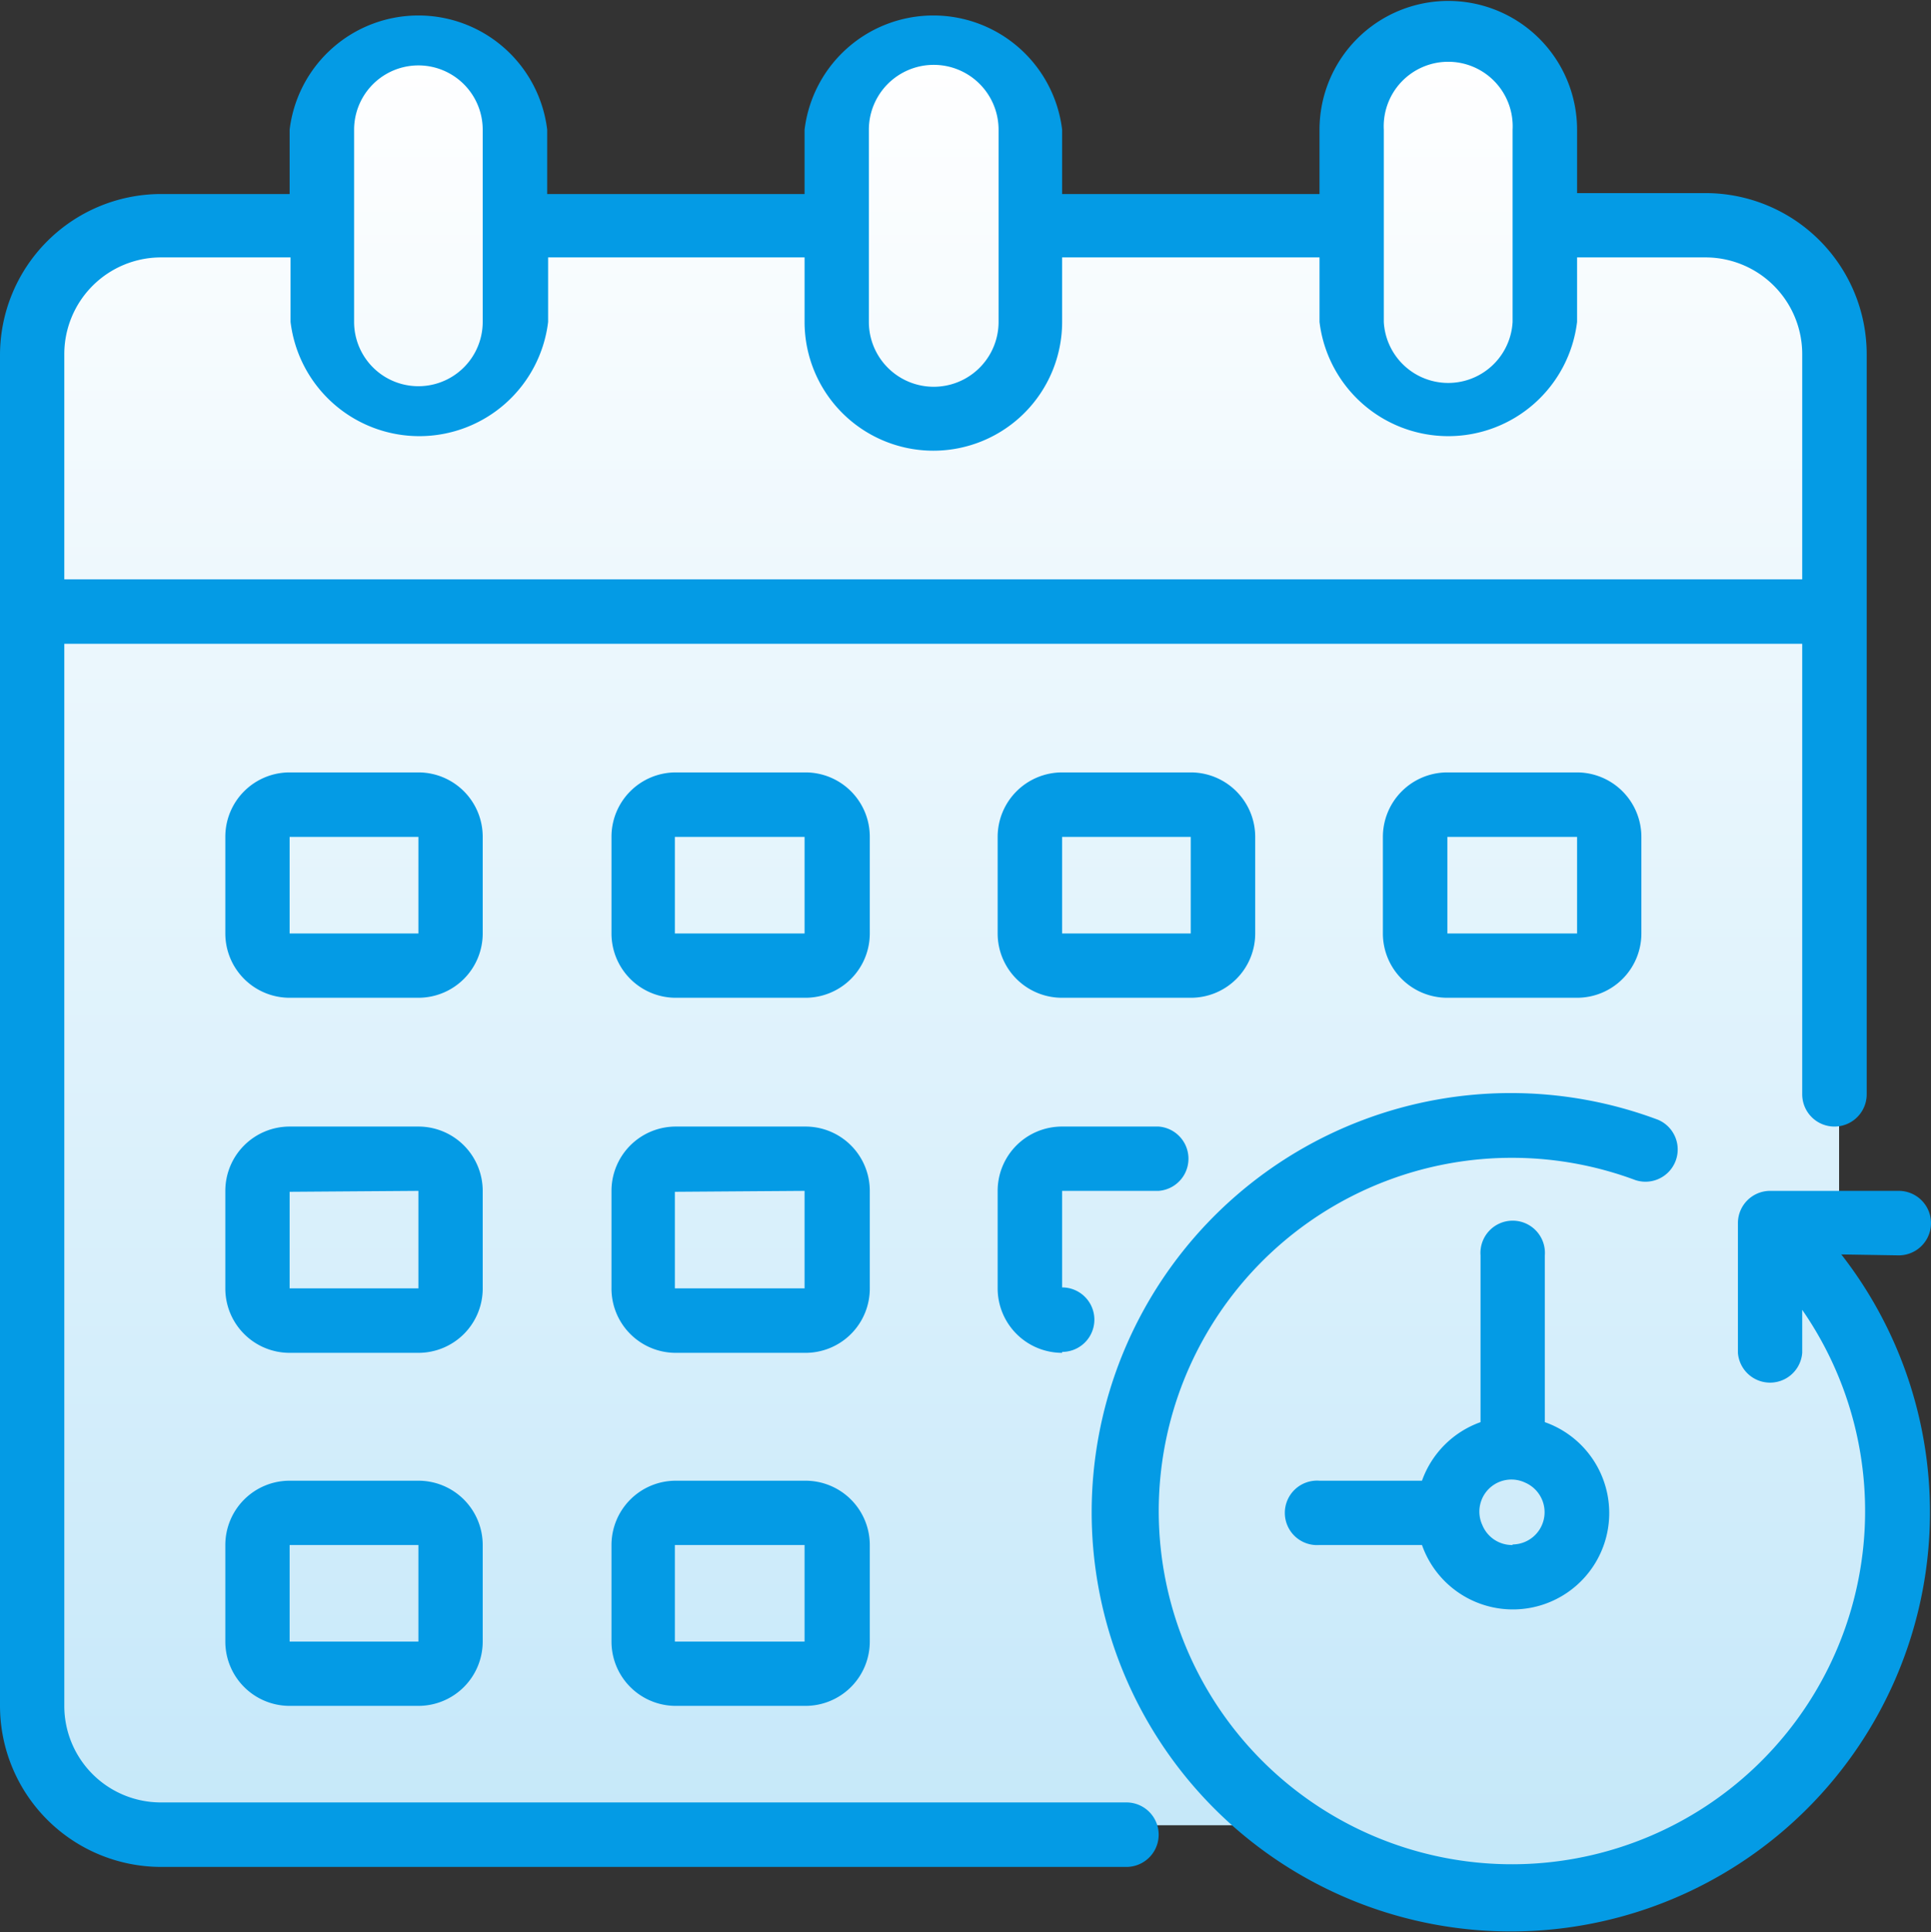 <svg xmlns="http://www.w3.org/2000/svg" xmlns:xlink="http://www.w3.org/1999/xlink" viewBox="0 0 104.21 104.26"><rect x="0" y="0" width="104.21" height="104.26" fill="#333333" stroke="none"/><defs><style>.cls-1{fill:url(#Degradado_sin_nombre_21);}.cls-2{fill:#049be5;}</style><linearGradient id="Degradado_sin_nombre_21" x1="52.49" y1="103.16" x2="52.49" y2="2.14" gradientUnits="userSpaceOnUse"><stop offset="0" stop-color="#c3e7f9"/><stop offset="1" stop-color="#fff"/></linearGradient></defs><g id="Capa_2" data-name="Capa 2"><g id="CONTENIDO"><path class="cls-1" d="M99.25,69.32V20.52a8.36,8.36,0,0,0-8.37-8.36H83.93V7.61a5.47,5.47,0,0,0-5.48-5.47h-.59a5.47,5.47,0,0,0-5.47,5.47v4.55H56.14V7.61a5.47,5.47,0,0,0-5.48-5.47h-.59A5.47,5.47,0,0,0,44.6,7.61v4.55H28V7.61a5.47,5.47,0,0,0-5.47-5.47h-.59a5.47,5.47,0,0,0-5.48,5.47v4.55H10.22a8.36,8.36,0,0,0-8.37,8.36v69.6a8.37,8.37,0,0,0,8.37,8.37h58a21.52,21.52,0,0,0,31-29.17Z"/><path class="cls-2" d="M92.05,10.42H85.11V7a6.95,6.95,0,1,0-13.9,0v3.47H57.32V7a7,7,0,0,0-13.9,0v3.47H29.53V7a7,7,0,0,0-13.9,0v3.47h-7A8.7,8.7,0,0,0,0,19.11V92.05a8.7,8.7,0,0,0,8.68,8.69H60.79a1.74,1.74,0,1,0,0-3.48H8.68a5.21,5.21,0,0,1-5.21-5.21V34.74H97.26V59.05a1.74,1.74,0,0,0,3.48,0V19.11a8.7,8.7,0,0,0-8.69-8.69ZM74.68,7a3.48,3.48,0,1,1,6.95,0V17.37a3.48,3.48,0,0,1-6.95,0ZM46.89,7a3.48,3.48,0,1,1,7,0V17.37a3.48,3.48,0,0,1-7,0ZM19.11,7a3.47,3.47,0,1,1,6.94,0V17.37a3.47,3.47,0,0,1-6.94,0ZM3.47,31.26V19.11a5.22,5.22,0,0,1,5.21-5.22h7v3.48a7,7,0,0,0,13.9,0V13.89H43.42v3.48a6.95,6.95,0,0,0,13.9,0V13.89H71.21v3.48a7,7,0,0,0,13.9,0V13.89h6.94a5.22,5.22,0,0,1,5.21,5.22V31.26Z"/><path class="cls-2" d="M102.47,67.74a1.74,1.74,0,0,0,0-3.48H95.53A1.74,1.74,0,0,0,93.79,66v7a1.74,1.74,0,0,0,3.47,0V70.68a19.06,19.06,0,1,1-9-7,1.74,1.74,0,0,0,1.21-3.26,22.62,22.62,0,1,0,9.9,7.27Z"/><path class="cls-2" d="M83.37,76.74v-9a1.74,1.74,0,1,0-3.47,0v9a5.21,5.21,0,0,0-3.16,3.16H71.21a1.74,1.74,0,1,0,0,3.47h5.53a5.2,5.2,0,1,0,6.63-6.63Zm-1.74,6.63A1.73,1.73,0,0,1,80,82.3,1.73,1.73,0,0,1,82.3,80a1.74,1.74,0,0,1-.67,3.34Z"/><path class="cls-2" d="M43.42,53.84h-7A3.47,3.47,0,0,1,33,50.37V45.16a3.47,3.47,0,0,1,3.47-3.48h7a3.47,3.47,0,0,1,3.47,3.48v5.21a3.47,3.47,0,0,1-3.47,3.47Zm-7-8.68v5.21h7V45.16Z"/><path class="cls-2" d="M64.26,53.84H57.32a3.47,3.47,0,0,1-3.48-3.47V45.16a3.48,3.48,0,0,1,3.48-3.48h6.94a3.48,3.48,0,0,1,3.48,3.48v5.21a3.47,3.47,0,0,1-3.48,3.47Zm-6.94-8.68v5.21h6.94V45.16Z"/><path class="cls-2" d="M22.58,53.84H15.63a3.47,3.47,0,0,1-3.47-3.47V45.16a3.47,3.47,0,0,1,3.47-3.48h6.95a3.47,3.47,0,0,1,3.47,3.48v5.21a3.47,3.47,0,0,1-3.47,3.47Zm-6.95-8.68v5.21h6.95V45.16Z"/><path class="cls-2" d="M85.11,53.84h-7a3.47,3.47,0,0,1-3.48-3.47V45.16a3.48,3.48,0,0,1,3.48-3.48h7a3.48,3.48,0,0,1,3.47,3.48v5.21a3.47,3.47,0,0,1-3.47,3.47Zm-7-8.68v5.21h7V45.16Z"/><path class="cls-2" d="M43.42,73h-7A3.47,3.47,0,0,1,33,69.47V64.26a3.47,3.47,0,0,1,3.47-3.47h7a3.47,3.47,0,0,1,3.47,3.47v5.21A3.47,3.47,0,0,1,43.42,73Zm-7-8.69v5.21h7V64.26Z"/><path class="cls-2" d="M57.32,73a3.48,3.48,0,0,1-3.48-3.48V64.26a3.47,3.47,0,0,1,3.48-3.47h5.21a1.74,1.74,0,0,1,0,3.47H57.32v5.21a1.74,1.74,0,0,1,0,3.48Z"/><path class="cls-2" d="M22.58,73H15.63a3.47,3.47,0,0,1-3.47-3.48V64.26a3.47,3.47,0,0,1,3.47-3.47h6.95a3.47,3.47,0,0,1,3.47,3.47v5.21A3.47,3.47,0,0,1,22.58,73Zm-6.95-8.69v5.21h6.95V64.26Z"/><path class="cls-2" d="M43.42,92.05h-7A3.47,3.47,0,0,1,33,88.58V83.37a3.47,3.47,0,0,1,3.47-3.47h7a3.47,3.47,0,0,1,3.47,3.47v5.21a3.47,3.47,0,0,1-3.47,3.47Zm-7-8.68v5.21h7V83.37Z"/><path class="cls-2" d="M22.58,92.05H15.63a3.47,3.47,0,0,1-3.47-3.47V83.37a3.47,3.47,0,0,1,3.47-3.47h6.95a3.47,3.47,0,0,1,3.47,3.47v5.21a3.47,3.47,0,0,1-3.47,3.47Zm-6.95-8.68v5.21h6.95V83.37Z"/></g></g></svg>